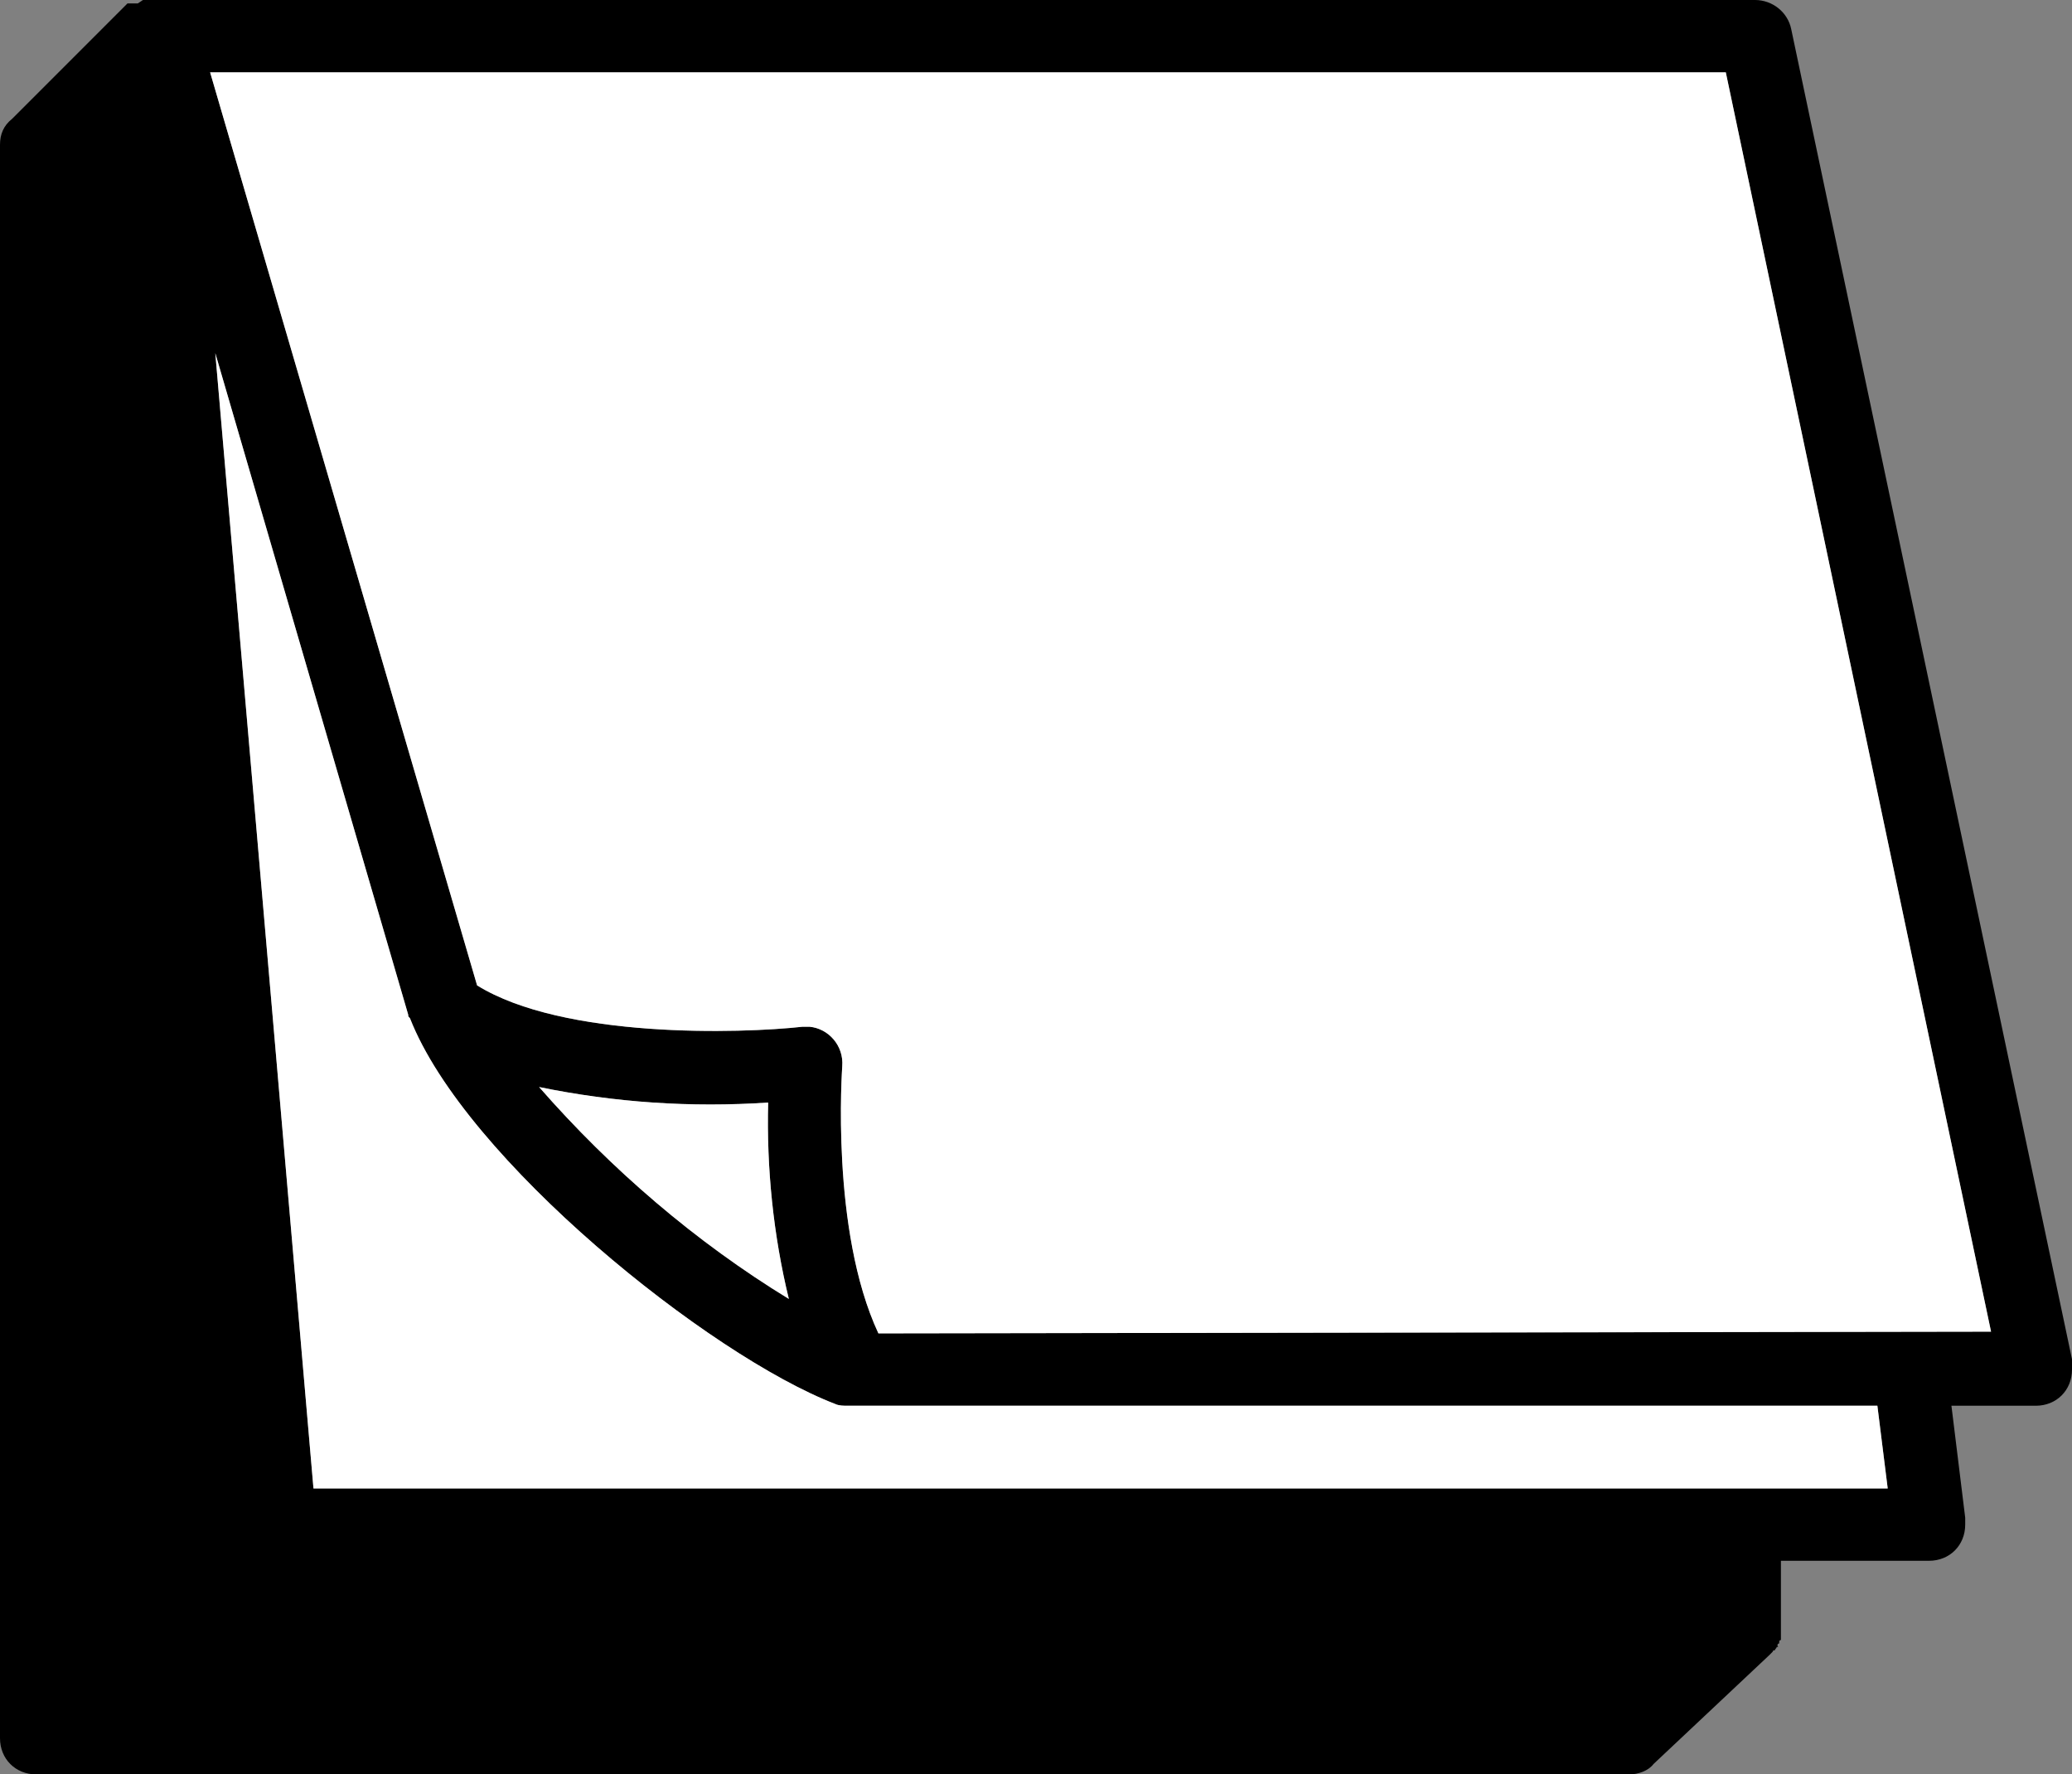 <?xml version="1.0" encoding="utf-8"?>
<!-- Generator: Adobe Illustrator 23.0.3, SVG Export Plug-In . SVG Version: 6.00 Build 0)  -->
<svg version="1.1" id="圖層_1" xmlns="http://www.w3.org/2000/svg" xmlns:xlink="http://www.w3.org/1999/xlink" x="0px" y="0px"
	 viewBox="0 0 120.3 103" style="enable-background:new 0 0 120.3 103;" xml:space="preserve">
<rect x="0" y="0" width="120.3" height="103" fill="#808080" stroke="none"/>
<style type="text/css">
	.st0{fill:#FFFFFF;}
</style>
<path d="M120.3,78.9L104,1.7c-0.2-1-1.1-1.7-2.1-1.7h-93c0,0,0,0-0.1,0c0,0-0.1,0-0.1,0h0h0l0,0c0,0-0.1,0-0.1,0l0,0h0l0,0l-0.1,0
	l-0.1,0l0,0h0c0,0-0.1,0-0.1,0L8,0.2l0,0l0,0c0,0-0.1,0-0.1,0l-0.1,0l0,0l-0.1,0l-0.1,0l0,0l-0.1,0l-0.1,0l0,0l0,0L0.7,6.9
	C0.2,7.3,0,7.8,0,8.4v92.5c0,1.2,0.9,2.1,2.1,2.1h92.5c0.5,0,1.1-0.2,1.4-0.6l6.7-6.3l0,0c0,0,0.1-0.1,0.1-0.1s0,0,0.1-0.1
	s0-0.1,0.1-0.1s0,0,0.1-0.1s0-0.1,0.1-0.1s0,0,0-0.1c0,0,0-0.1,0.1-0.1l0-0.1c0,0,0-0.1,0.1-0.1c0,0,0,0,0-0.1c0,0,0-0.1,0-0.1
	c0,0,0,0,0-0.1c0,0,0-0.1,0-0.1c0,0,0-0.1,0-0.1s0-0.1,0-0.1s0-0.1,0-0.1c0,0,0,0,0,0s0,0,0,0v-3.9h8.6c1.2,0,2.1-0.9,2.1-2.1
	c0-0.1,0-0.3,0-0.4l-0.8-6.5h4.9c1.2,0,2.1-0.9,2.1-2.1l0,0C120.3,79.3,120.3,79.1,120.3,78.9z M18.2,86.4l-5.7-65.9l11.2,38.4
	c0,0.1,0,0.1,0.1,0.2c3.2,8.2,17.4,19.6,24.7,22.4c0.2,0.1,0.5,0.1,0.7,0.1H109l0.6,4.8L18.2,86.4L18.2,86.4z M45.8,75.4
	c-5.4-3.3-10.3-7.5-14.5-12.3c4.4,0.9,8.8,1.2,13.3,0.9C44.5,67.8,44.9,71.7,45.8,75.4L45.8,75.4z M51,77.4
	c-2.8-6-2.1-15.4-2.1-15.5c0.1-1.2-0.8-2.2-1.9-2.3c-0.1,0-0.3,0-0.4,0c-3.6,0.4-13.9,0.7-18.9-2.4L12.2,4.2h88l15.4,73.1L51,77.4z"
	/>
<path class="st0" d="M51,77.4c-2.8-6-2.1-15.4-2.1-15.5c0.1-1.2-0.8-2.2-1.9-2.3c-0.1,0-0.3,0-0.4,0c-3.6,0.4-13.9,0.7-18.9-2.4
	L12.2,4.2h88l15.4,73.1L51,77.4z"/>
<path class="st0" d="M45.8,75.4c-5.4-3.3-10.3-7.5-14.5-12.3c4.4,0.9,8.8,1.2,13.3,0.9C44.5,67.8,44.9,71.7,45.8,75.4L45.8,75.4z"/>
<path class="st0" d="M18.2,86.4l-5.7-65.9l11.2,38.4c0,0.1,0,0.1,0.1,0.2c3.2,8.2,17.4,19.6,24.7,22.4c0.2,0.1,0.5,0.1,0.7,0.1H109
	l0.6,4.8L18.2,86.4L18.2,86.4z"/>
</svg>
